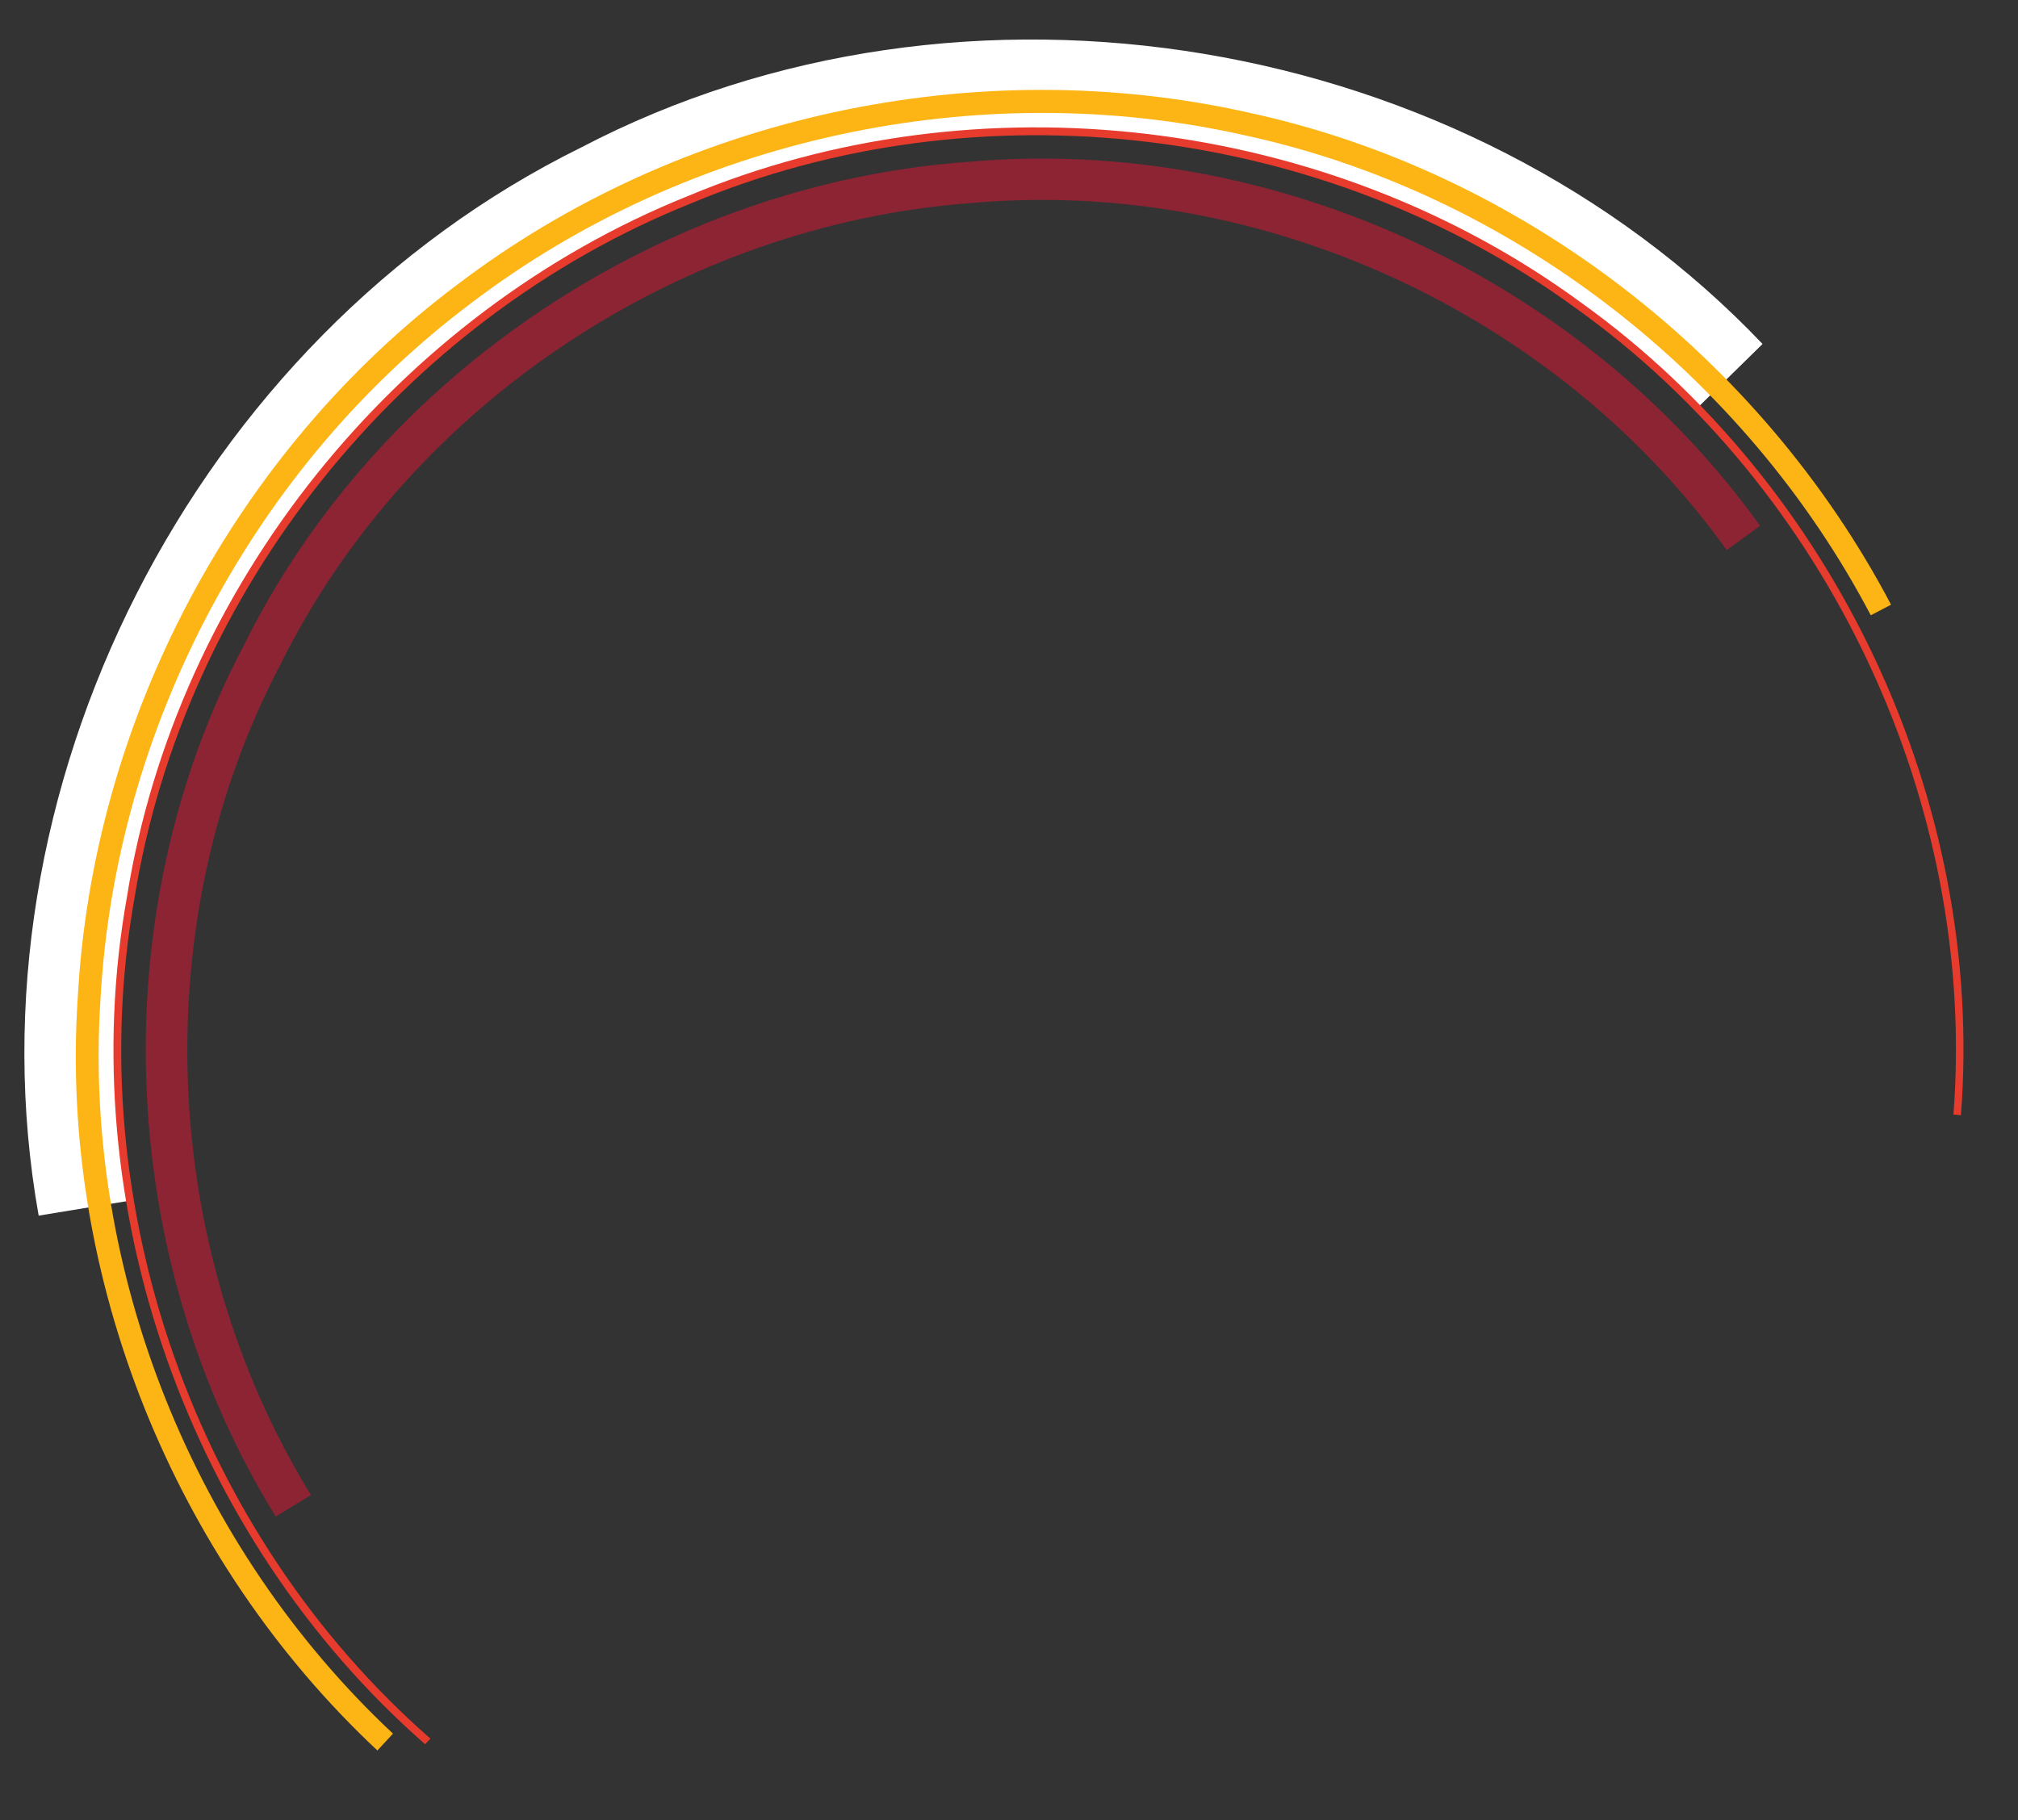 <?xml version="1.0" encoding="utf-8"?>
<!-- Generator: Adobe Illustrator 18.1.0, SVG Export Plug-In . SVG Version: 6.00 Build 0)  -->
<svg version="1.1" id="Layer_3" xmlns="http://www.w3.org/2000/svg" xmlns:xlink="http://www.w3.org/1999/xlink" x="0px" y="0px"
	 viewBox="0 0 647 583.6" style="enable-background:new 0 0 647 583.6;" xml:space="preserve">
<rect x="0" y="0" width="647" height="583.6" fill="#333333" stroke="none"/>
<g>
	<path style="fill:#8D2433;" d="M564.3,168.6C507.4,89.1,407.8,43.2,310.4,51.9c-97.3,7-189,67.5-232.3,155.2
		c-45.6,86.5-40.9,196.2,10.3,279.2l11.3-6.9C51,400.2,46.5,295.6,89.9,213.1c41.4-83.7,128.7-141.2,221.6-148
		c92.8-8.3,187.8,35.4,242.1,111.3"/>
	<path style="fill:#FFFFFF;" d="M41.6,385C19.4,261.3,87.1,129.2,199.7,73.7C311.1,15.4,457.5,40,544,131l21.1-20.7
		c-95.1-100-256.3-127.1-378.8-63C62.5,108.3-11.9,253.6,12.4,389.8L41.6,385z"/>
	<path style="fill:#FDB515;" d="M121,561.3C55.7,500.2,19.1,409.6,24.9,320.4C29.6,231,75.1,144.9,146.7,91.2
		C218,37,313,16.5,400.3,36.1c87.6,18.9,164.4,78.7,206,157.8l-6.5,3.4c-40.5-77.2-115.6-135.6-201.1-154
		c-85.2-19.1-177.9,0.9-247.5,53.8C81.3,149.5,36.9,233.5,32.2,320.7c-5.6,87.2,30.1,175.6,93.8,235.2L121,561.3z"/>
	<path style="fill:#E73B2D;" d="M138,557.5C62.8,491.7,25.7,386.3,43.1,288.1c15.8-98.6,85.8-185.8,178.5-222.9
		C313.6,26.6,424.7,40,505.2,98.8C586.3,156.7,634,258,626.3,357.4l2.4,0.2c7.8-100.2-40.3-202.4-122.1-260.8
		c-81.2-59.4-193.2-72.8-285.9-34c-93.5,37.5-164.1,125.3-180,224.8C23,386.7,60.6,493,136.3,559.3L138,557.5z"/>
</g>
</svg>
